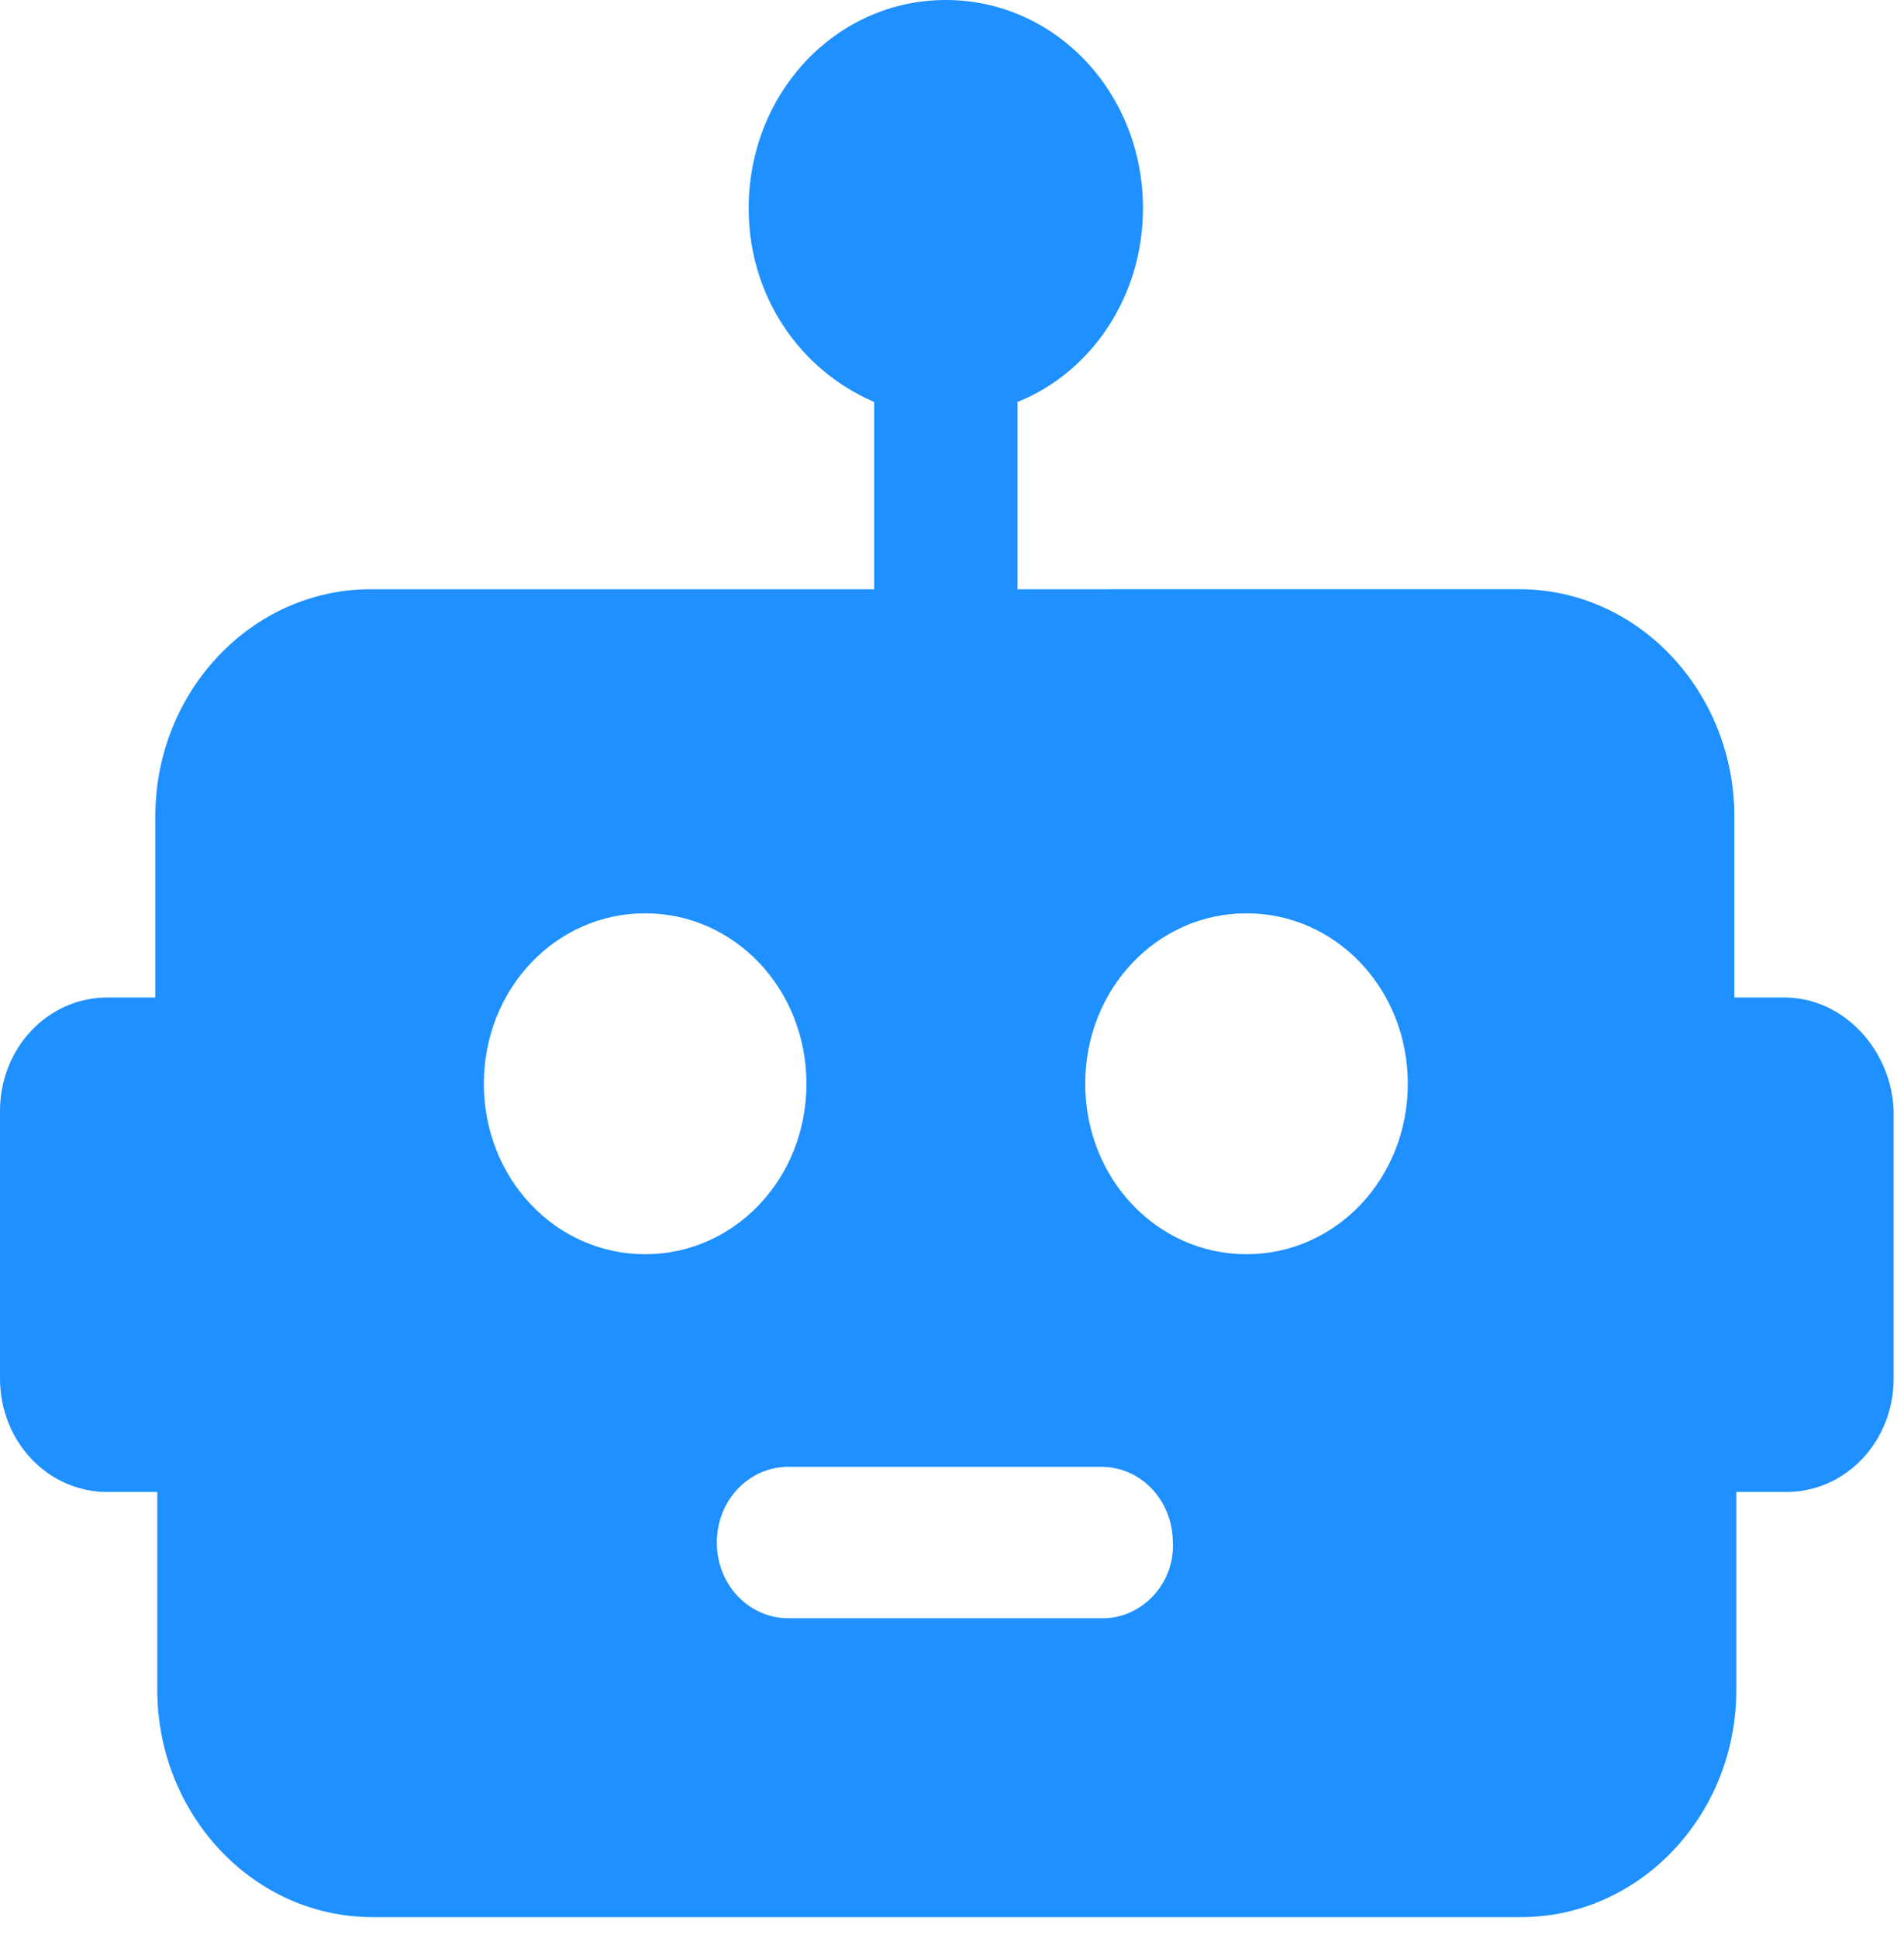 <svg width="57" height="58" viewBox="0 0 57 58" fill="none" xmlns="http://www.w3.org/2000/svg">
<path d="M53.411 29.854H51.921V24.438C51.921 20.721 49.06 17.635 45.483 17.635L30.461 17.636V12.03C32.667 11.148 34.217 8.881 34.217 6.236C34.217 2.771 31.594 0 28.315 0C25.037 0 22.413 2.771 22.413 6.236C22.413 8.881 23.963 11.085 26.169 12.03V17.636H11.088C7.571 17.636 4.65 20.659 4.65 24.438V29.855L3.219 29.854C1.43 29.854 0 31.366 0 33.255V41.254C0 43.144 1.431 44.655 3.219 44.655H4.709V50.576C4.709 54.291 7.57 57.378 11.147 57.378H45.542C49.059 57.378 51.98 54.355 51.98 50.576V44.655H53.471C55.259 44.655 56.69 43.143 56.69 41.254V33.255C56.63 31.429 55.199 29.854 53.411 29.854V29.854ZM14.485 32.437C14.485 29.602 16.631 27.335 19.314 27.335C21.996 27.335 24.142 29.602 24.142 32.437C24.142 35.271 21.996 37.538 19.314 37.538C16.631 37.538 14.485 35.271 14.485 32.437V32.437ZM33.024 48.434H23.606C22.414 48.434 21.46 47.427 21.46 46.167C21.46 44.907 22.414 43.9 23.606 43.9H32.965C34.157 43.9 35.111 44.907 35.111 46.167C35.17 47.427 34.157 48.434 33.024 48.434V48.434ZM37.316 37.538C34.634 37.538 32.488 35.27 32.488 32.436C32.488 29.602 34.634 27.335 37.316 27.335C39.999 27.335 42.145 29.602 42.145 32.436C42.145 35.27 39.999 37.538 37.316 37.538Z" fill="#1E90FF"/>
</svg>

